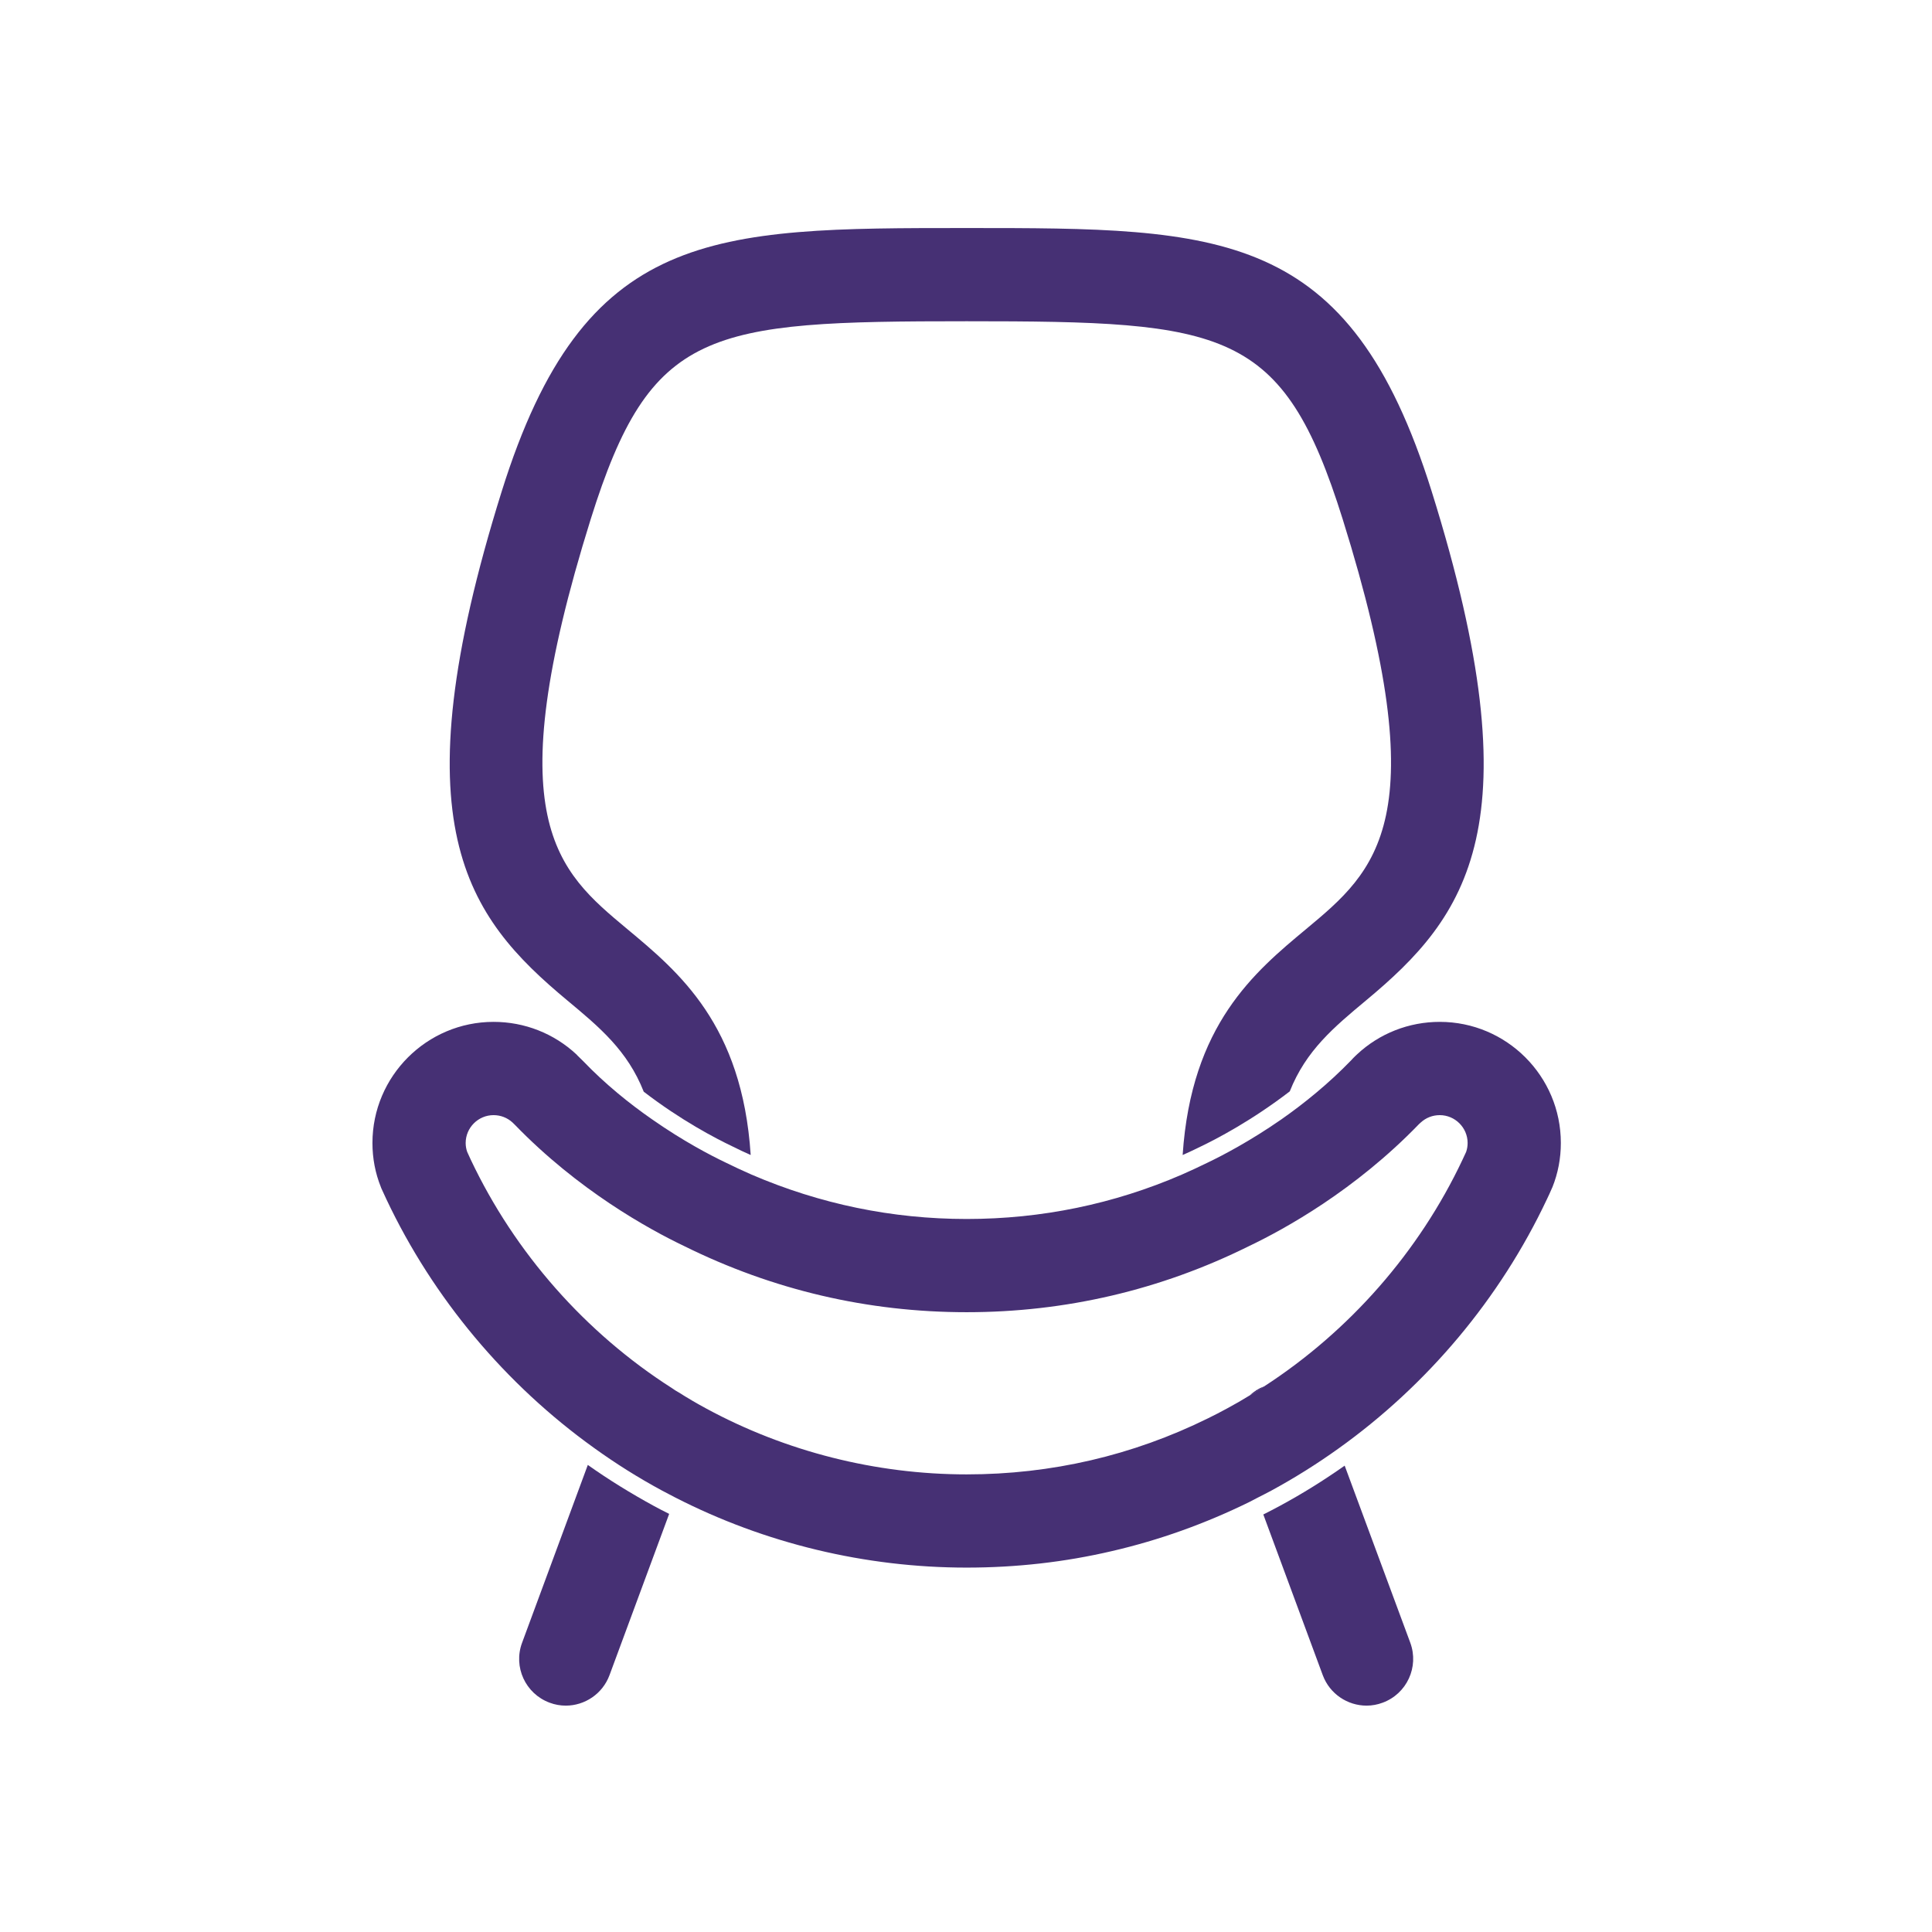 <svg width="36" height="36" viewBox="0 0 36 36" fill="none" xmlns="http://www.w3.org/2000/svg">
<path d="M23.553 25.835C23.466 25.891 23.381 25.946 23.292 25.998C23.366 25.931 23.453 25.874 23.553 25.835Z" fill="#463074"/>
<path d="M23.293 25.998C23.382 25.946 23.466 25.892 23.553 25.835C23.453 25.874 23.366 25.931 23.293 25.998Z" fill="#463074"/>
<path d="M12.18 28.059C12.276 28.111 12.371 28.161 12.469 28.209L11.357 31.215C11.227 31.564 10.895 31.782 10.543 31.782C10.443 31.782 10.341 31.765 10.241 31.727C9.791 31.56 9.561 31.061 9.728 30.611L10.953 27.297C11.346 27.575 11.757 27.828 12.18 28.059Z" fill="#463074"/>
<path d="M25.451 18.644C24.857 19.139 24.335 19.574 24.033 20.336C23.329 20.877 22.676 21.22 22.361 21.37C22.255 21.422 22.146 21.474 22.037 21.522C22.198 19.094 23.373 18.114 24.34 17.31C25.645 16.222 26.774 15.284 25.019 9.674C23.903 6.11 22.843 5.986 18.013 5.986C13.182 5.986 12.123 6.11 11.007 9.674C9.254 15.284 10.381 16.222 11.686 17.31C12.652 18.114 13.83 19.093 13.988 21.522C13.873 21.472 13.76 21.417 13.647 21.361C13.336 21.213 12.69 20.877 11.995 20.342C11.693 19.576 11.171 19.141 10.574 18.644C8.689 17.076 7.401 15.38 9.349 9.155C10.884 4.249 13.267 4.249 18.013 4.249C22.758 4.249 25.141 4.249 26.677 9.155C28.625 15.38 27.337 17.076 25.451 18.644Z" fill="#463074"/>
<path d="M25.764 31.727C25.666 31.764 25.564 31.782 25.464 31.782C25.11 31.782 24.778 31.564 24.648 31.215L23.54 28.22C23.644 28.168 23.746 28.115 23.846 28.061C24.265 27.835 24.669 27.583 25.056 27.31L26.279 30.611C26.444 31.06 26.216 31.56 25.764 31.727Z" fill="#463074"/>
<path d="M26.828 19.041C26.253 19.041 25.703 19.256 25.284 19.649C25.275 19.656 25.256 19.678 25.247 19.684C25.221 19.71 25.193 19.738 25.182 19.752C24.752 20.197 24.296 20.564 23.875 20.859C23.29 21.265 22.778 21.532 22.504 21.663C22.346 21.741 22.185 21.815 22.022 21.887C20.754 22.436 19.407 22.714 18.013 22.714C16.623 22.714 15.281 22.436 14.004 21.887C13.839 21.815 13.671 21.736 13.508 21.656C13.241 21.528 12.733 21.265 12.153 20.859C11.736 20.57 11.282 20.206 10.859 19.765C10.833 19.738 10.804 19.71 10.763 19.671C10.756 19.665 10.75 19.656 10.743 19.649C10.322 19.256 9.773 19.041 9.197 19.041C7.953 19.041 6.94 20.053 6.94 21.298C6.94 21.583 6.992 21.858 7.097 22.119C7.101 22.126 7.103 22.134 7.105 22.141C7.136 22.21 7.168 22.277 7.201 22.349C8.072 24.191 9.418 25.796 11.069 26.98C11.473 27.271 11.894 27.536 12.333 27.773L12.581 27.903C14.251 28.759 16.123 29.21 18.012 29.21C18.935 29.21 19.841 29.108 20.721 28.902C21.602 28.698 22.456 28.392 23.279 27.988C23.327 27.963 23.377 27.938 23.425 27.912C23.514 27.868 23.603 27.82 23.69 27.775C24.122 27.54 24.539 27.279 24.938 26.993C26.598 25.807 27.951 24.198 28.824 22.347C28.856 22.28 28.889 22.21 28.917 22.143C28.921 22.134 28.926 22.126 28.928 22.119C29.032 21.858 29.084 21.583 29.084 21.298C29.085 20.054 28.073 19.041 26.828 19.041ZM27.319 21.465C27.297 21.513 27.273 21.561 27.252 21.609C26.442 23.327 25.145 24.803 23.553 25.835C23.466 25.892 23.381 25.946 23.292 25.998C23.151 26.085 23.008 26.168 22.862 26.246C22.747 26.309 22.63 26.369 22.51 26.428C21.105 27.121 19.591 27.473 18.012 27.473C16.318 27.473 14.639 27.047 13.16 26.246C12.982 26.15 12.808 26.048 12.637 25.939H12.635C12.6 25.918 12.565 25.898 12.53 25.872C12.528 25.87 12.526 25.87 12.524 25.868C10.91 24.838 9.594 23.346 8.773 21.611C8.751 21.564 8.727 21.514 8.706 21.465C8.688 21.416 8.677 21.357 8.677 21.298C8.677 21.012 8.912 20.779 9.196 20.779C9.329 20.779 9.453 20.827 9.55 20.916L9.594 20.959C10.773 22.177 12.083 22.901 12.747 23.218C14.4 24.037 16.17 24.451 18.012 24.451C19.854 24.451 21.624 24.037 23.264 23.224C23.941 22.901 25.251 22.178 26.441 20.946L26.474 20.916C26.571 20.827 26.695 20.779 26.828 20.779C27.112 20.779 27.347 21.012 27.347 21.298C27.347 21.357 27.337 21.413 27.319 21.465Z" fill="#463074"/>
</svg>
